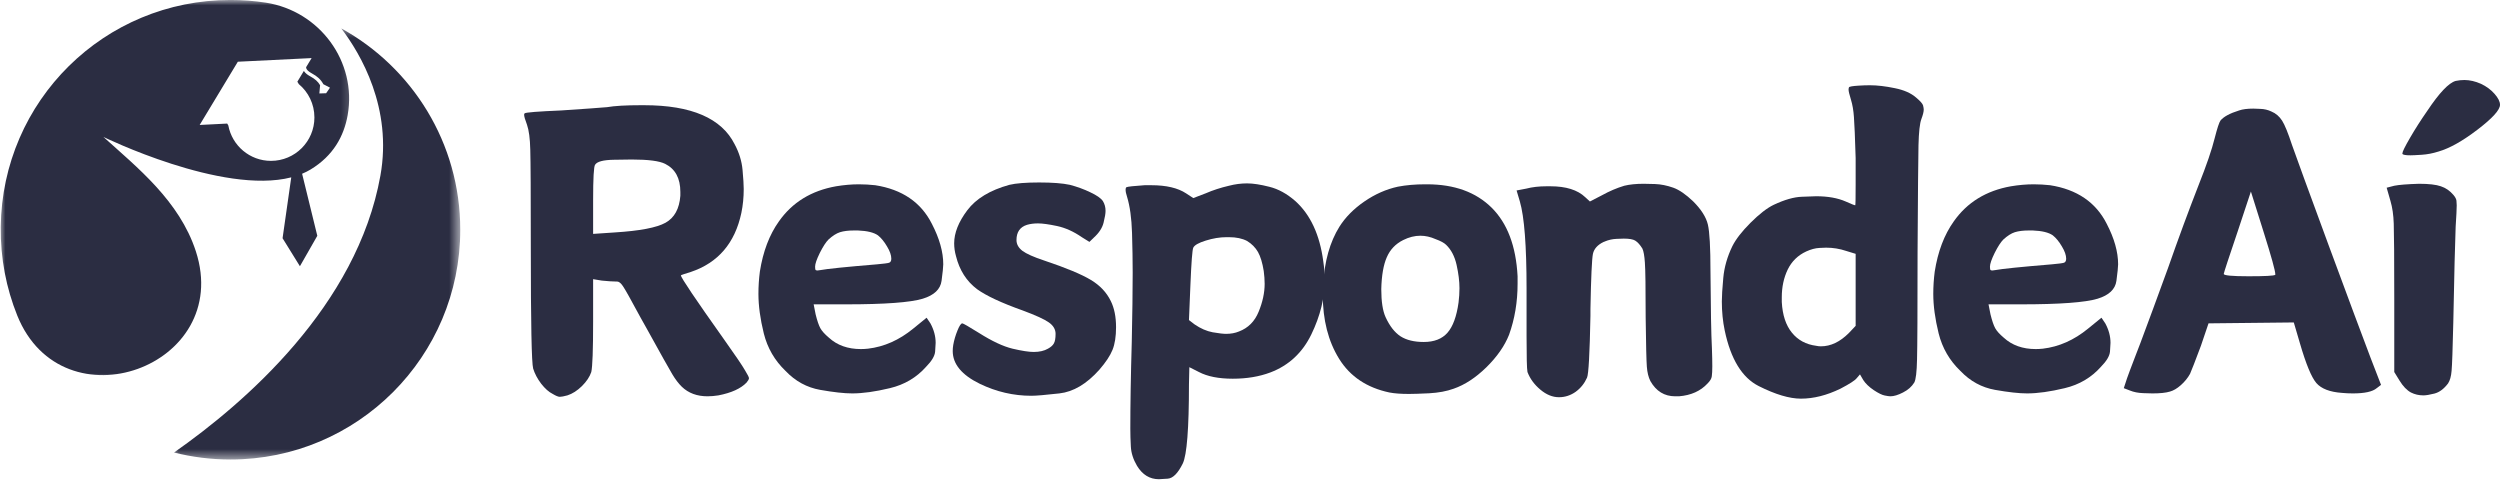 <svg width="231" height="45" viewBox="0 0 231 45" fill="none" xmlns="http://www.w3.org/2000/svg">
<path d="M56.089 9.902C56.792 9.781 57.835 9.721 59.217 9.721C59.329 9.721 59.429 9.721 59.52 9.721C63.889 9.721 66.677 10.927 67.883 13.333C68.296 14.102 68.538 14.89 68.611 15.696C68.683 16.496 68.72 17.087 68.72 17.466C68.72 18.236 68.647 18.969 68.502 19.672C67.911 22.46 66.356 24.278 63.835 25.127C63.244 25.306 62.938 25.412 62.914 25.442C62.914 25.645 64.247 27.624 66.914 31.381C67.938 32.821 68.586 33.775 68.853 34.242C69.086 34.624 69.205 34.857 69.205 34.945C69.205 35.036 69.132 35.169 68.986 35.345C68.453 35.903 67.583 36.3 66.38 36.533C66.032 36.588 65.695 36.618 65.374 36.618C64.404 36.618 63.611 36.324 62.998 35.733C62.699 35.442 62.404 35.054 62.114 34.569C61.823 34.084 61.047 32.7 59.786 30.412C59.641 30.145 59.435 29.778 59.168 29.309C58.286 27.669 57.75 26.712 57.556 26.436C57.368 26.154 57.186 26.012 57.011 26.012C56.953 26.012 56.907 26.012 56.877 26.012C56.611 26.012 56.186 25.984 55.604 25.927L54.804 25.794V29.745C54.804 32.333 54.747 33.875 54.635 34.375C54.489 34.812 54.201 35.245 53.774 35.672C53.344 36.094 52.895 36.382 52.429 36.533C52.104 36.621 51.871 36.666 51.726 36.666C51.58 36.666 51.362 36.575 51.071 36.4C50.714 36.224 50.359 35.909 50.004 35.454C49.656 34.994 49.41 34.53 49.265 34.06C49.12 33.569 49.047 29.86 49.047 22.933C49.047 17.915 49.029 14.884 48.998 13.842C48.974 12.799 48.871 12.03 48.695 11.527C48.517 11.06 48.429 10.751 48.429 10.605C48.429 10.551 48.444 10.505 48.477 10.472C48.589 10.384 49.717 10.296 51.859 10.205C54.032 10.06 55.441 9.96 56.089 9.902ZM61.459 15.139C60.926 14.872 59.898 14.739 58.38 14.739C58.226 14.739 57.665 14.748 56.695 14.763C55.732 14.781 55.162 14.933 54.986 15.224C54.865 15.369 54.804 16.472 54.804 18.533V21.612L56.792 21.478C59.111 21.333 60.677 21.036 61.495 20.581C62.32 20.121 62.774 19.29 62.865 18.084C62.865 17.972 62.865 17.854 62.865 17.733C62.865 16.472 62.395 15.608 61.459 15.139Z" fill="#2B2D42"/>
<path d="M77.254 17.212C77.988 17.09 78.691 17.03 79.363 17.03C79.864 17.03 80.364 17.06 80.867 17.114C83.354 17.502 85.1 18.69 86.103 20.678C86.806 22.03 87.157 23.278 87.157 24.424C87.157 24.66 87.103 25.169 87 25.951C86.894 26.727 86.315 27.278 85.266 27.599C84.118 27.948 81.754 28.121 78.176 28.121H75.182L75.363 29.042C75.509 29.633 75.654 30.06 75.8 30.327C75.945 30.587 76.206 30.878 76.588 31.2C77.354 31.903 78.339 32.254 79.545 32.254C79.745 32.254 79.963 32.242 80.2 32.218C81.694 32.042 83.088 31.424 84.382 30.363L85.618 29.357L85.97 29.878C86.291 30.469 86.454 31.072 86.454 31.684C86.454 31.806 86.436 32.072 86.406 32.484C86.373 32.891 86.094 33.357 85.57 33.891C84.688 34.884 83.573 35.545 82.224 35.866C80.873 36.191 79.715 36.351 78.745 36.351C78.009 36.351 77.024 36.242 75.788 36.024C74.557 35.806 73.491 35.224 72.588 34.278C71.585 33.318 70.915 32.163 70.576 30.812C70.242 29.463 70.079 28.242 70.079 27.151C70.079 26.481 70.121 25.793 70.212 25.09C70.503 23.242 71.088 21.696 71.969 20.46C73.206 18.699 74.966 17.617 77.254 17.212ZM81.121 21.745C80.739 21.478 80.127 21.33 79.279 21.296C79.133 21.296 79 21.296 78.879 21.296C78.376 21.296 77.957 21.351 77.618 21.454C77.285 21.56 76.93 21.787 76.551 22.133C76.315 22.369 76.048 22.781 75.751 23.369C75.46 23.96 75.315 24.384 75.315 24.642C75.315 24.821 75.333 24.927 75.376 24.957C75.424 24.981 75.475 24.993 75.533 24.993C75.588 24.993 75.679 24.981 75.8 24.957C76.445 24.836 78.191 24.66 81.036 24.424C81.648 24.369 82.021 24.321 82.151 24.278C82.288 24.23 82.357 24.105 82.357 23.902C82.357 23.581 82.224 23.199 81.957 22.763C81.697 22.321 81.418 21.981 81.121 21.745Z" fill="#2B2D42"/>
<path d="M93.268 17.078C93.88 16.933 94.799 16.86 96.02 16.86C97.238 16.86 98.184 16.933 98.856 17.078C99.535 17.257 100.165 17.487 100.747 17.769C101.335 18.045 101.72 18.311 101.899 18.569C102.069 18.836 102.153 19.145 102.153 19.49C102.153 19.727 102.093 20.084 101.972 20.569C101.856 21.054 101.553 21.521 101.062 21.963L100.662 22.351L99.959 21.915C99.199 21.39 98.435 21.048 97.668 20.884C96.908 20.724 96.323 20.642 95.911 20.642C95.529 20.642 95.19 20.687 94.893 20.775C94.244 20.978 93.923 21.448 93.923 22.181C93.923 22.563 94.105 22.893 94.468 23.175C94.838 23.451 95.511 23.751 96.481 24.072C98.508 24.751 99.947 25.351 100.796 25.866C101.644 26.375 102.256 27.027 102.638 27.818C102.959 28.466 103.123 29.269 103.123 30.23C103.123 31.087 103.014 31.787 102.796 32.327C102.578 32.869 102.172 33.478 101.584 34.157C100.411 35.475 99.178 36.206 97.887 36.351C96.602 36.497 95.735 36.569 95.293 36.569C93.65 36.569 92.068 36.203 90.541 35.466C88.868 34.651 88.032 33.642 88.032 32.436C88.032 32.26 88.047 32.069 88.081 31.866C88.159 31.424 88.29 30.981 88.468 30.545C88.644 30.103 88.796 29.878 88.917 29.878C88.996 29.878 89.511 30.175 90.456 30.763C91.659 31.524 92.693 32.009 93.559 32.218C94.423 32.421 95.075 32.521 95.511 32.521C96.044 32.521 96.484 32.421 96.832 32.218C97.099 32.072 97.281 31.912 97.377 31.733C97.481 31.557 97.535 31.26 97.535 30.848C97.535 30.436 97.329 30.084 96.917 29.794C96.511 29.503 95.708 29.136 94.505 28.69C92.532 27.987 91.123 27.33 90.274 26.715C89.305 25.981 88.656 24.966 88.335 23.672C88.22 23.269 88.165 22.872 88.165 22.484C88.165 21.524 88.568 20.506 89.377 19.43C90.183 18.357 91.481 17.572 93.268 17.078Z" fill="#2B2D42"/>
<path d="M113.557 17.163C114.114 17.018 114.672 16.945 115.23 16.945C115.787 16.945 116.472 17.051 117.29 17.26C118.115 17.463 118.908 17.899 119.678 18.569C121.084 19.83 121.948 21.693 122.272 24.157C122.36 24.748 122.405 25.321 122.405 25.878C122.405 27.521 121.993 29.194 121.169 30.896C120.345 32.593 119.084 33.766 117.387 34.412C116.36 34.8 115.199 34.993 113.908 34.993C112.614 34.993 111.572 34.788 110.781 34.375L109.896 33.927L109.86 35.515C109.86 39.594 109.669 42.03 109.29 42.824C108.845 43.727 108.381 44.197 107.896 44.23C107.411 44.26 107.139 44.279 107.084 44.279C106.236 44.279 105.56 43.866 105.06 43.042C104.711 42.451 104.52 41.857 104.49 41.26C104.457 40.66 104.442 40.112 104.442 39.612C104.442 37.436 104.484 34.769 104.575 31.599C104.629 29.048 104.66 26.918 104.66 25.212C104.66 24.072 104.639 22.836 104.599 21.503C104.557 20.163 104.405 19.054 104.139 18.181C104.048 17.915 104.005 17.693 104.005 17.515C104.005 17.402 104.033 17.33 104.09 17.296C104.211 17.242 104.769 17.181 105.763 17.114C105.972 17.114 106.178 17.114 106.381 17.114C107.763 17.114 108.833 17.366 109.593 17.866L110.26 18.302L111.399 17.866C112.069 17.575 112.787 17.342 113.557 17.163ZM115.23 22.266C114.784 22.033 114.227 21.915 113.557 21.915C113.499 21.915 113.427 21.915 113.339 21.915C112.714 21.915 112.072 22.021 111.411 22.23C110.757 22.433 110.372 22.651 110.26 22.884C110.169 23.063 110.081 24.224 109.993 26.363L109.86 29.575L110.381 29.975C110.939 30.357 111.496 30.599 112.054 30.703C112.611 30.799 113.024 30.848 113.29 30.848C113.733 30.848 114.13 30.775 114.478 30.63C115.327 30.309 115.933 29.703 116.296 28.812C116.666 27.915 116.854 27.054 116.854 26.23C116.854 25.851 116.824 25.454 116.769 25.042C116.648 24.284 116.469 23.696 116.236 23.284C115.999 22.872 115.666 22.533 115.23 22.266Z" fill="#2B2D42"/>
<path d="M129.17 17.248C129.937 17.102 130.773 17.03 131.679 17.03C131.743 17.03 131.803 17.03 131.861 17.03C134.382 17.03 136.37 17.751 137.825 19.187C139.279 20.627 140.079 22.739 140.225 25.527C140.225 25.763 140.225 25.996 140.225 26.23C140.225 27.902 139.961 29.472 139.437 30.933C139.025 31.969 138.325 32.969 137.34 33.939C136.352 34.903 135.346 35.56 134.321 35.915C133.673 36.151 132.918 36.291 132.055 36.339C131.188 36.381 130.567 36.4 130.188 36.4C129.452 36.4 128.849 36.357 128.382 36.266C126.297 35.824 124.749 34.787 123.74 33.163C122.727 31.533 122.224 29.557 122.224 27.236C122.224 26.921 122.236 26.602 122.261 26.278C122.382 24.139 122.882 22.36 123.764 20.945C124.321 20.066 125.088 19.29 126.067 18.618C127.052 17.939 128.085 17.484 129.17 17.248ZM132.649 22.096C132.179 21.887 131.709 21.781 131.243 21.781C130.715 21.781 130.188 21.915 129.655 22.181C128.952 22.53 128.446 23.06 128.14 23.769C127.83 24.472 127.661 25.454 127.63 26.715C127.63 27.863 127.764 28.727 128.03 29.309C128.409 30.133 128.87 30.724 129.412 31.078C129.961 31.427 130.676 31.599 131.558 31.599C132.518 31.599 133.249 31.315 133.752 30.739C134.252 30.166 134.591 29.236 134.77 27.951C134.825 27.509 134.855 27.066 134.855 26.63C134.855 25.984 134.764 25.266 134.588 24.472C134.409 23.681 134.085 23.063 133.618 22.618C133.44 22.442 133.115 22.266 132.649 22.096Z" fill="#2B2D42"/>
<path d="M150.084 17.163C150.575 17.042 151.175 16.981 151.878 16.981C152.029 16.981 152.378 16.99 152.92 17.005C153.46 17.024 154.026 17.136 154.617 17.345C155.175 17.548 155.787 17.972 156.46 18.618C157.193 19.354 157.642 20.06 157.805 20.739C157.966 21.412 158.048 22.86 158.048 25.09C158.072 28.551 158.114 30.909 158.181 32.169C158.205 32.848 158.217 33.406 158.217 33.842C158.217 34.254 158.199 34.566 158.169 34.775C158.145 34.978 158.014 35.197 157.781 35.43C157.133 36.133 156.254 36.527 155.139 36.618C155.023 36.618 154.908 36.618 154.787 36.618C153.793 36.618 153.029 36.151 152.496 35.212C152.317 34.857 152.208 34.418 152.169 33.891C152.126 33.357 152.09 31.848 152.06 29.357C152.06 26.593 152.035 24.896 151.987 24.266C151.945 23.636 151.869 23.206 151.757 22.969C151.545 22.624 151.323 22.375 151.09 22.23C150.887 22.108 150.535 22.048 150.035 22.048C149.945 22.048 149.714 22.057 149.345 22.072C148.981 22.09 148.623 22.169 148.278 22.315C148.245 22.339 148.211 22.351 148.181 22.351C147.623 22.618 147.29 22.987 147.187 23.454C147.09 23.924 147.011 25.624 146.957 28.557C146.957 28.824 146.957 29.03 146.957 29.175C146.89 32.666 146.787 34.575 146.641 34.897C146.405 35.43 146.054 35.866 145.587 36.206C145.117 36.536 144.605 36.703 144.048 36.703C143.457 36.703 142.884 36.469 142.326 36C141.769 35.533 141.372 34.99 141.138 34.375C141.081 34.078 141.054 32.975 141.054 31.066C141.054 30.43 141.054 29.697 141.054 28.872C141.054 28.081 141.054 27.345 141.054 26.666C141.054 22.709 140.847 20.024 140.435 18.618L140.132 17.599L141.017 17.43C141.575 17.284 142.205 17.212 142.908 17.212C143.02 17.212 143.138 17.212 143.26 17.212C144.696 17.212 145.769 17.548 146.472 18.218L146.908 18.618L148.011 18.048C148.714 17.66 149.405 17.366 150.084 17.163Z" fill="#2B2D42"/>
<path d="M171.728 7.914C172.083 7.89 172.434 7.878 172.783 7.878C173.462 7.878 174.225 7.969 175.074 8.145C175.922 8.314 176.58 8.605 177.05 9.017C177.438 9.342 177.65 9.584 177.692 9.745C177.731 9.908 177.753 10.033 177.753 10.12C177.753 10.323 177.68 10.617 177.534 11.005C177.389 11.387 177.298 12.193 177.268 13.43C177.244 14.66 177.213 17.957 177.183 23.321C177.183 28.751 177.165 32.048 177.134 33.212C177.11 34.369 177.025 35.078 176.88 35.345C176.644 35.727 176.298 36.033 175.837 36.266C175.383 36.5 174.995 36.618 174.674 36.618C174.559 36.618 174.386 36.593 174.153 36.545C173.916 36.503 173.577 36.339 173.134 36.048C172.698 35.751 172.374 35.439 172.165 35.115L171.862 34.593L171.559 34.945C171.404 35.148 170.904 35.472 170.056 35.915C168.795 36.527 167.577 36.836 166.407 36.836C165.346 36.836 164.046 36.448 162.504 35.672C160.968 34.897 159.922 33.187 159.365 30.545C159.186 29.697 159.098 28.799 159.098 27.854C159.098 27.387 159.14 26.663 159.231 25.684C159.319 24.7 159.598 23.721 160.068 22.751C160.389 22.105 160.952 21.381 161.752 20.581C162.559 19.775 163.274 19.221 163.898 18.921C164.892 18.454 165.756 18.205 166.492 18.181C167.225 18.151 167.668 18.133 167.813 18.133C168.895 18.133 169.804 18.296 170.54 18.618C171.065 18.854 171.359 18.969 171.425 18.969C171.45 18.969 171.462 18.324 171.462 17.03C171.462 16.384 171.462 15.575 171.462 14.605C171.404 12.699 171.353 11.439 171.304 10.823C171.262 10.211 171.171 9.669 171.025 9.199C170.88 8.733 170.807 8.424 170.807 8.278C170.807 8.214 170.819 8.145 170.843 8.072C170.874 7.999 171.171 7.948 171.728 7.914ZM170.589 23.187C169.998 22.987 169.38 22.884 168.734 22.884C168.701 22.884 168.495 22.893 168.116 22.909C167.734 22.927 167.328 23.036 166.892 23.236C166.122 23.593 165.553 24.151 165.183 24.909C164.819 25.669 164.637 26.521 164.637 27.466C164.637 27.612 164.637 27.757 164.637 27.902C164.701 29.109 165.013 30.054 165.571 30.739C166.128 31.427 166.874 31.83 167.813 31.951C167.959 31.984 168.104 32 168.25 32C169.162 32 170.025 31.587 170.843 30.763L171.462 30.109V23.454L170.589 23.187Z" fill="#2B2D42"/>
<path d="M185.811 17.212C186.545 17.09 187.248 17.03 187.92 17.03C188.42 17.03 188.92 17.06 189.424 17.114C191.911 17.502 193.657 18.69 194.66 20.678C195.363 22.03 195.714 23.278 195.714 24.424C195.714 24.66 195.66 25.169 195.557 25.951C195.451 26.727 194.872 27.278 193.824 27.599C192.675 27.948 190.311 28.121 186.733 28.121H183.739L183.92 29.042C184.066 29.633 184.211 30.06 184.357 30.327C184.502 30.587 184.763 30.878 185.145 31.2C185.911 31.903 186.896 32.254 188.102 32.254C188.302 32.254 188.52 32.242 188.757 32.218C190.251 32.042 191.645 31.424 192.939 30.363L194.175 29.357L194.527 29.878C194.848 30.469 195.011 31.072 195.011 31.684C195.011 31.806 194.993 32.072 194.963 32.484C194.93 32.891 194.651 33.357 194.127 33.891C193.245 34.884 192.13 35.545 190.781 35.866C189.43 36.191 188.272 36.351 187.302 36.351C186.566 36.351 185.581 36.242 184.345 36.024C183.114 35.806 182.048 35.224 181.145 34.278C180.142 33.318 179.472 32.163 179.132 30.812C178.799 29.463 178.635 28.242 178.635 27.151C178.635 26.481 178.678 25.793 178.769 25.09C179.06 23.242 179.645 21.696 180.526 20.46C181.763 18.699 183.523 17.617 185.811 17.212ZM189.678 21.745C189.296 21.478 188.684 21.33 187.836 21.296C187.69 21.296 187.557 21.296 187.436 21.296C186.933 21.296 186.514 21.351 186.175 21.454C185.842 21.56 185.487 21.787 185.108 22.133C184.872 22.369 184.605 22.781 184.308 23.369C184.017 23.96 183.872 24.384 183.872 24.642C183.872 24.821 183.89 24.927 183.933 24.957C183.981 24.981 184.033 24.993 184.09 24.993C184.145 24.993 184.236 24.981 184.357 24.957C185.002 24.836 186.748 24.66 189.593 24.424C190.205 24.369 190.578 24.321 190.708 24.278C190.845 24.23 190.914 24.105 190.914 23.902C190.914 23.581 190.781 23.199 190.514 22.763C190.254 22.321 189.975 21.981 189.678 21.745Z" fill="#2B2D42"/>
<path d="M206.892 10.206C207.213 10.093 207.656 10.036 208.213 10.036C208.268 10.036 208.48 10.045 208.844 10.06C209.213 10.069 209.559 10.151 209.874 10.302C210.286 10.472 210.617 10.757 210.868 11.151C211.117 11.548 211.42 12.29 211.777 13.381C212.156 14.466 213.283 17.551 215.159 22.642C217.041 27.733 218.335 31.206 219.038 33.054L220.008 35.563L219.608 35.866C219.226 36.191 218.492 36.351 217.401 36.351C217.077 36.351 216.741 36.336 216.395 36.303C215.28 36.224 214.492 35.921 214.032 35.394C213.577 34.86 213.074 33.642 212.517 31.733L211.947 29.794L204.068 29.878L203.365 31.951C202.838 33.357 202.504 34.224 202.359 34.545C202.147 34.927 201.865 35.272 201.51 35.588C201.162 35.897 200.825 36.094 200.504 36.181C200.122 36.297 199.583 36.351 198.88 36.351C198.789 36.351 198.51 36.345 198.044 36.327C197.574 36.312 197.162 36.23 196.807 36.085L196.238 35.866L196.541 34.945C196.571 34.857 196.662 34.615 196.807 34.218C196.953 33.824 197.113 33.4 197.292 32.945C197.468 32.484 197.632 32.066 197.777 31.684C198.48 29.812 199.332 27.497 200.335 24.739C201.271 22.066 202.207 19.524 203.147 17.115C203.88 15.272 204.377 13.824 204.638 12.763C204.871 11.851 205.05 11.309 205.171 11.139C205.462 10.784 206.035 10.472 206.892 10.206ZM210.238 25.393C210.238 25.393 210.238 25.378 210.238 25.345C210.238 25.024 209.88 23.733 209.171 21.478L207.983 17.697L206.759 21.393C205.935 23.827 205.504 25.133 205.474 25.309C205.474 25.454 206.238 25.527 207.765 25.527C209.292 25.527 210.116 25.484 210.238 25.393Z" fill="#2B2D42"/>
<path d="M226.903 7.478C227.17 7.423 227.436 7.393 227.703 7.393C228.203 7.393 228.715 7.511 229.242 7.745C229.742 7.981 230.158 8.287 230.491 8.666C230.83 9.048 231 9.387 231 9.684C231 10.154 230.309 10.918 228.927 11.975C227.551 13.027 226.351 13.702 225.327 13.999C224.794 14.169 224.267 14.272 223.751 14.302C223.242 14.336 222.897 14.351 222.721 14.351C222.285 14.351 222.036 14.308 221.982 14.217C221.982 14.217 221.982 14.202 221.982 14.169C221.982 14.024 222.215 13.548 222.685 12.739C223.151 11.933 223.682 11.102 224.273 10.254C225.388 8.581 226.264 7.657 226.903 7.478ZM221.23 17.163C221.667 17.075 222.43 17.015 223.521 16.981C224.424 16.981 225.097 17.06 225.533 17.212C225.976 17.357 226.361 17.621 226.685 17.999C226.861 18.202 226.957 18.384 226.976 18.545C226.991 18.709 227 18.848 227 18.969C227 19.318 226.967 19.975 226.903 20.945C226.845 22.36 226.773 25.309 226.685 29.794C226.627 32.26 226.576 33.751 226.527 34.266C226.485 34.775 226.376 35.163 226.2 35.43C225.818 35.933 225.403 36.242 224.951 36.363C224.497 36.478 224.154 36.533 223.921 36.533C223.509 36.533 223.124 36.445 222.77 36.266C222.388 36.057 222.036 35.691 221.715 35.163L221.23 34.375V27.769C221.23 23.842 221.212 21.475 221.182 20.666C221.157 19.86 221.054 19.16 220.879 18.569L220.527 17.345L221.23 17.163Z" fill="#2B2D42"/>
<mask id="mask0_4_884" style="mask-type:luminance" maskUnits="userSpaceOnUse" x="0" y="0" width="33" height="36">
<path d="M0 0H32.773V35.067H0V0Z" fill="white"/>
</mask>
<g mask="url(#mask0_4_884)">
<path d="M21.976 5.703L28.794 5.367L28.285 6.209C28.285 6.239 28.288 6.27 28.294 6.297C28.34 6.458 28.512 6.618 28.822 6.785C29.337 7.064 29.652 7.358 29.879 7.782L30.491 8.1L30.134 8.615L29.509 8.636L29.576 7.873C29.379 7.533 29.109 7.297 28.673 7.058C28.473 6.949 28.215 6.785 28.076 6.555L27.476 7.549L27.609 7.77C28.491 8.506 29.052 9.612 29.052 10.852C29.052 13.07 27.255 14.864 25.04 14.864C23.076 14.864 21.446 13.455 21.097 11.594L20.994 11.418L18.449 11.546L21.976 5.703ZM9.555 12.652C9.555 12.652 20.54 18.027 26.912 16.388L26.109 22.012L27.712 24.6L29.319 21.788L27.915 16.055C28.188 15.94 28.446 15.812 28.694 15.664C30.8 14.391 31.782 12.57 32.122 10.649C33.003 5.697 29.534 1.015 24.561 0.245C23.497 0.082 22.406 -0.003 21.297 -0.003C9.633 -0.003 0.209 9.3 0.067 20.964C0.033 23.861 0.579 26.628 1.594 29.152C5.785 39.558 21.564 33.888 18.097 23.221C16.579 18.558 12.655 15.455 9.555 12.652Z" fill="#2B2D42"/>
</g>
<mask id="mask1_4_884" style="mask-type:luminance" maskUnits="userSpaceOnUse" x="15" y="2" width="28" height="41">
<path d="M15.706 2.485H42.473V42.473H15.706V2.485Z" fill="white"/>
</mask>
<g mask="url(#mask1_4_884)">
<path d="M31.534 2.624C33.34 5.003 36.27 9.988 35.149 16.23C32.994 28.258 22.621 37.234 16.079 41.813C17.749 42.234 19.497 42.458 21.297 42.458C33.022 42.458 42.528 32.952 42.528 21.227C42.528 13.215 38.088 6.239 31.534 2.624Z" fill="#2B2D42"/>
</g>
</svg>
